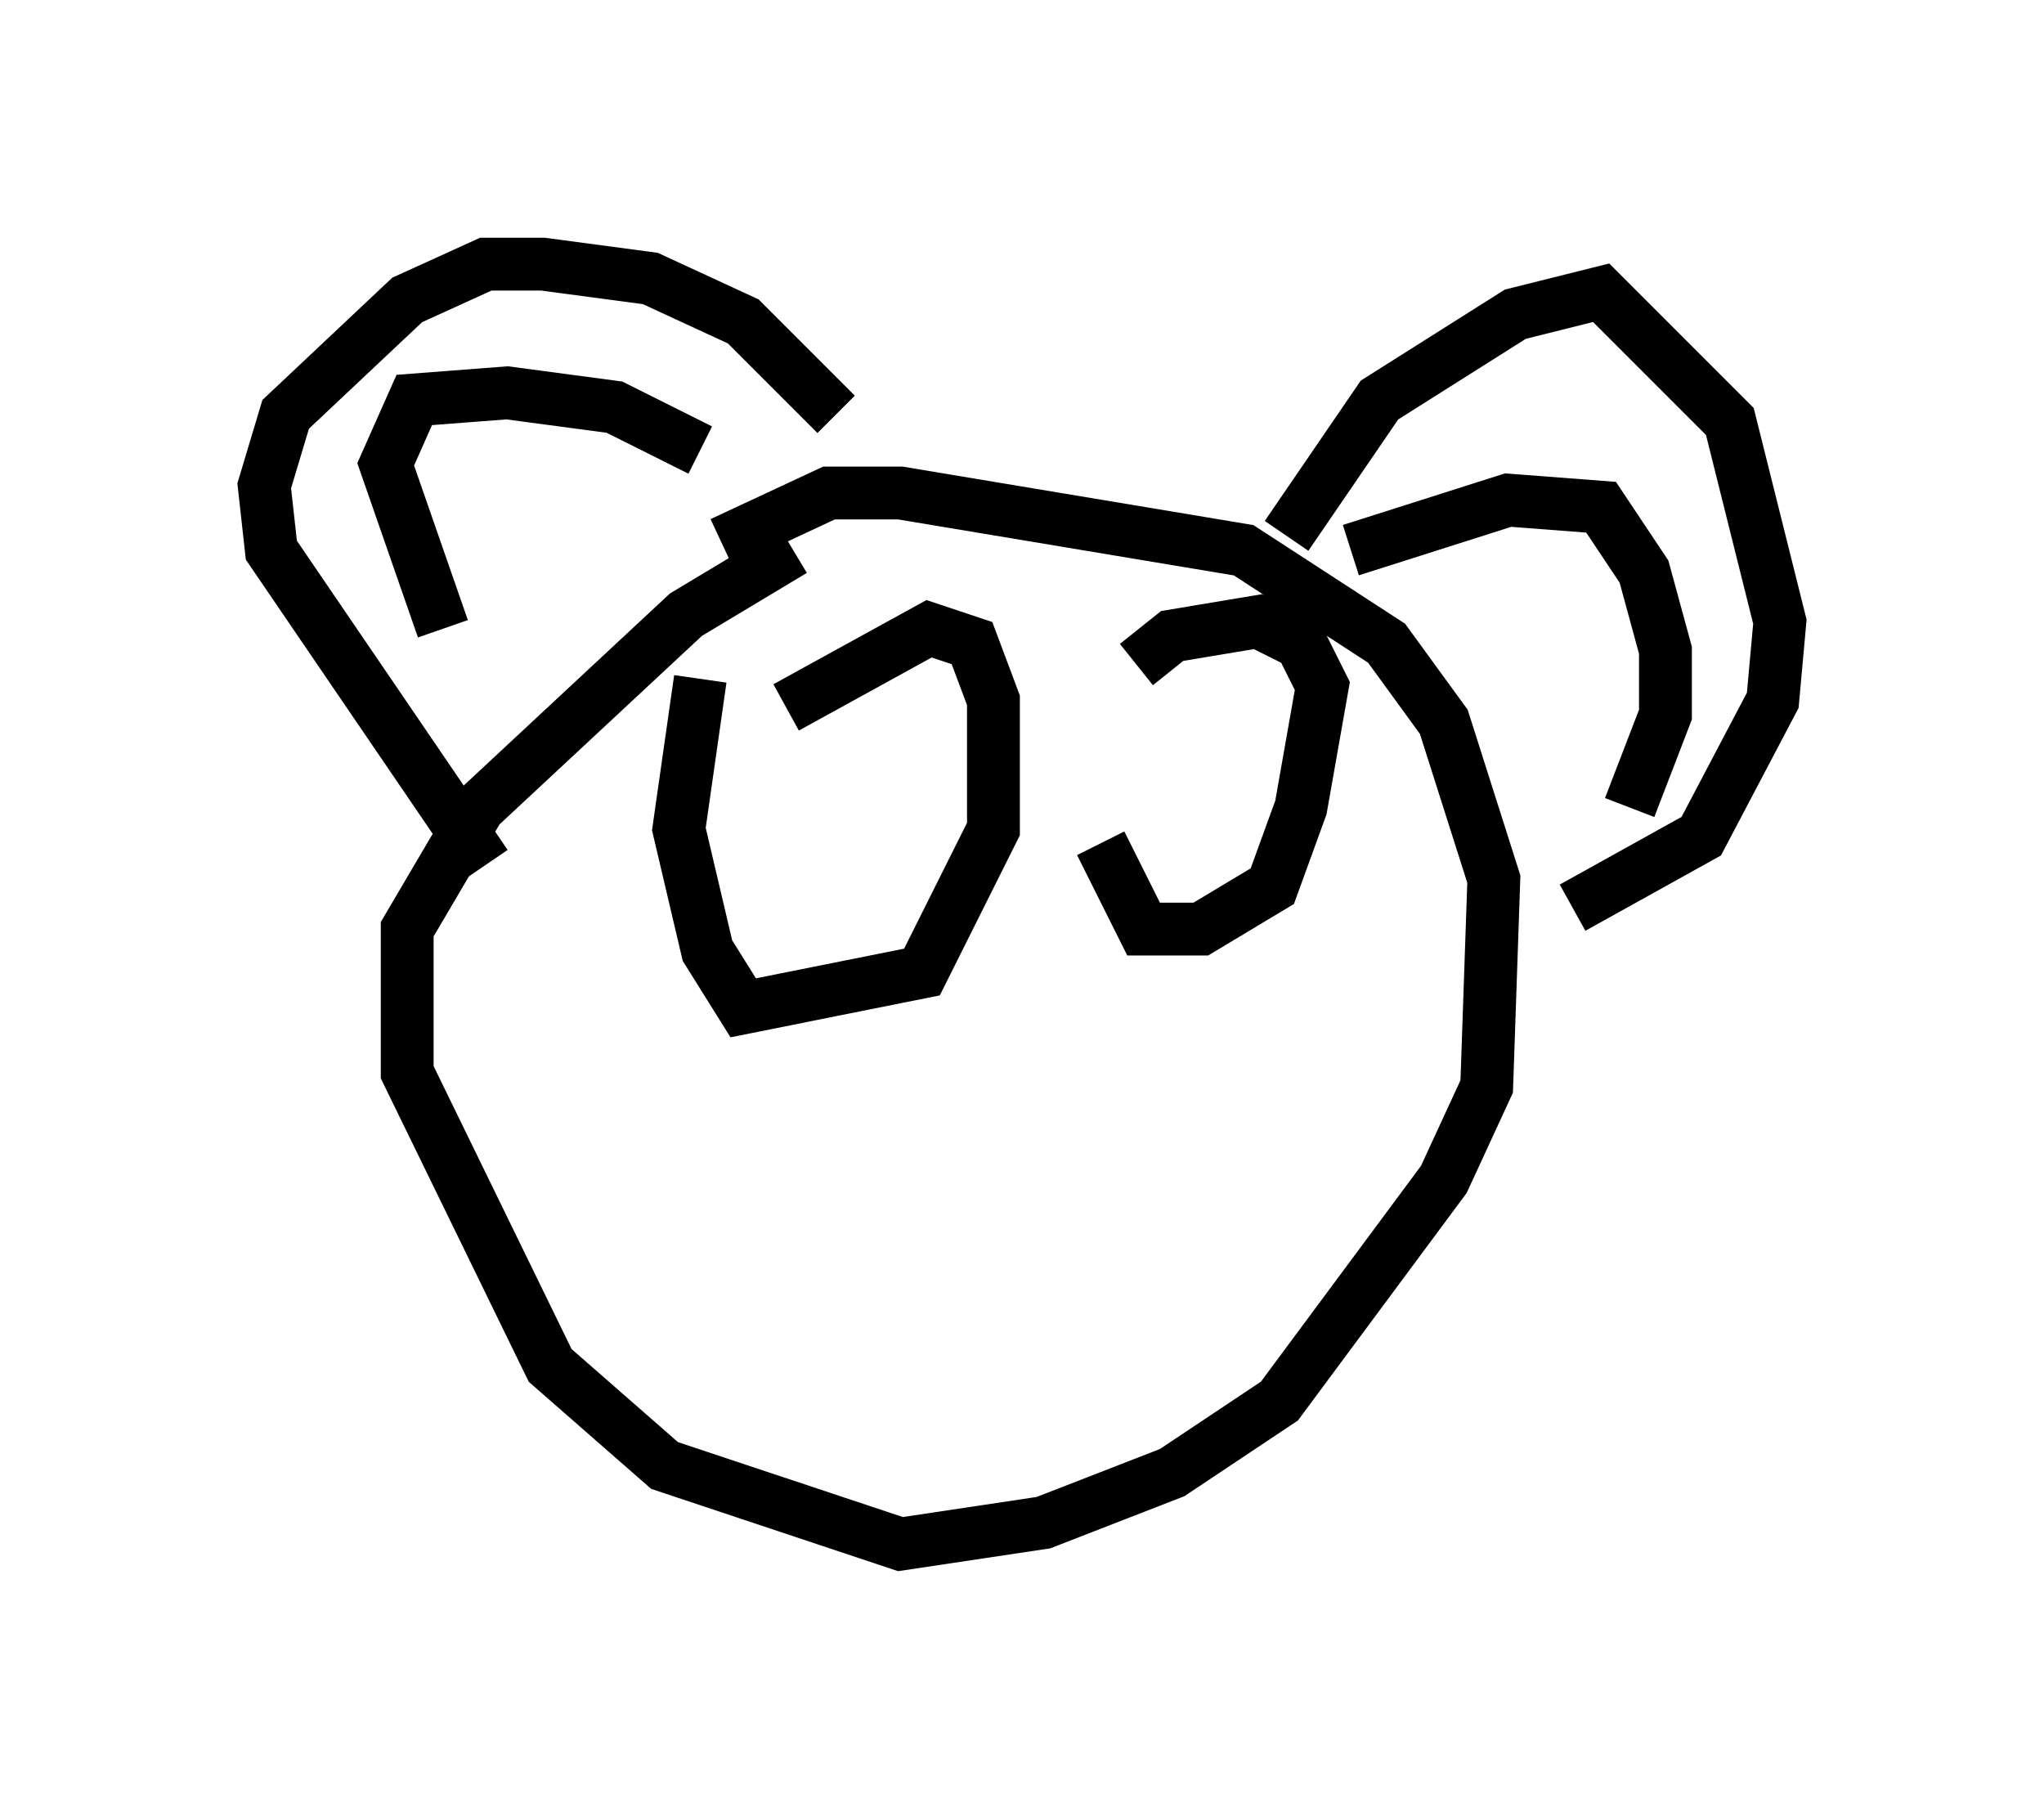 <?xml version="1.0" encoding="utf-8" ?>
<svg baseProfile="full" height="34.222" version="1.1" width="38.687" xmlns="http://www.w3.org/2000/svg" xmlns:ev="http://www.w3.org/2001/xml-events" xmlns:xlink="http://www.w3.org/1999/xlink"><defs /><rect fill="white" height="34.222" width="38.687" x="0" y="0" /><path d="M15.961, 10.413 m-0.947, 0.0 l-2.03, 1.218 -3.924, 3.654 l-1.353, 2.3 0.0, 2.706 l2.706, 5.548 2.165, 1.894 l4.465, 1.488 2.706, -0.406 l2.436, -0.947 2.03, -1.353 l3.112, -4.195 0.812, -1.759 l0.135, -3.924 -0.947, -2.977 l-1.083, -1.488 -2.706, -1.759 l-6.495, -1.083 -1.353, 0.0 l-2.03, 0.947 m-4.465, 6.089 l-4.059, -5.954 -0.135, -1.218 l0.406, -1.353 2.3, -2.165 l1.488, -0.677 1.083, 0.0 l2.03, 0.271 1.759, 0.812 l1.759, 1.759 m8.525, 2.3 l1.759, -2.571 2.571, -1.624 l1.624, -0.406 2.436, 2.436 l0.947, 3.789 -0.135, 1.488 l-1.353, 2.571 -2.436, 1.353 m-16.509, -4.33 l-0.406, 2.842 0.541, 2.3 l0.677, 1.083 3.383, -0.677 l1.353, -2.706 0.0, -2.436 l-0.406, -1.083 -0.812, -0.271 l-2.706, 1.488 m5.954, 2.571 l0.812, 1.624 1.083, 0.0 l1.353, -0.812 0.541, -1.488 l0.406, -2.3 -0.406, -0.812 l-0.812, -0.406 -1.624, 0.271 l-0.677, 0.541 m-13.126, -0.677 l-1.083, -3.112 0.541, -1.218 l1.759, -0.135 2.03, 0.271 l1.624, 0.812 m12.314, 1.894 l2.977, -0.947 1.759, 0.135 l0.812, 1.218 0.406, 1.488 l0.0, 1.218 -0.677, 1.759 " fill="none" stroke="black" stroke-width="1" /></svg>